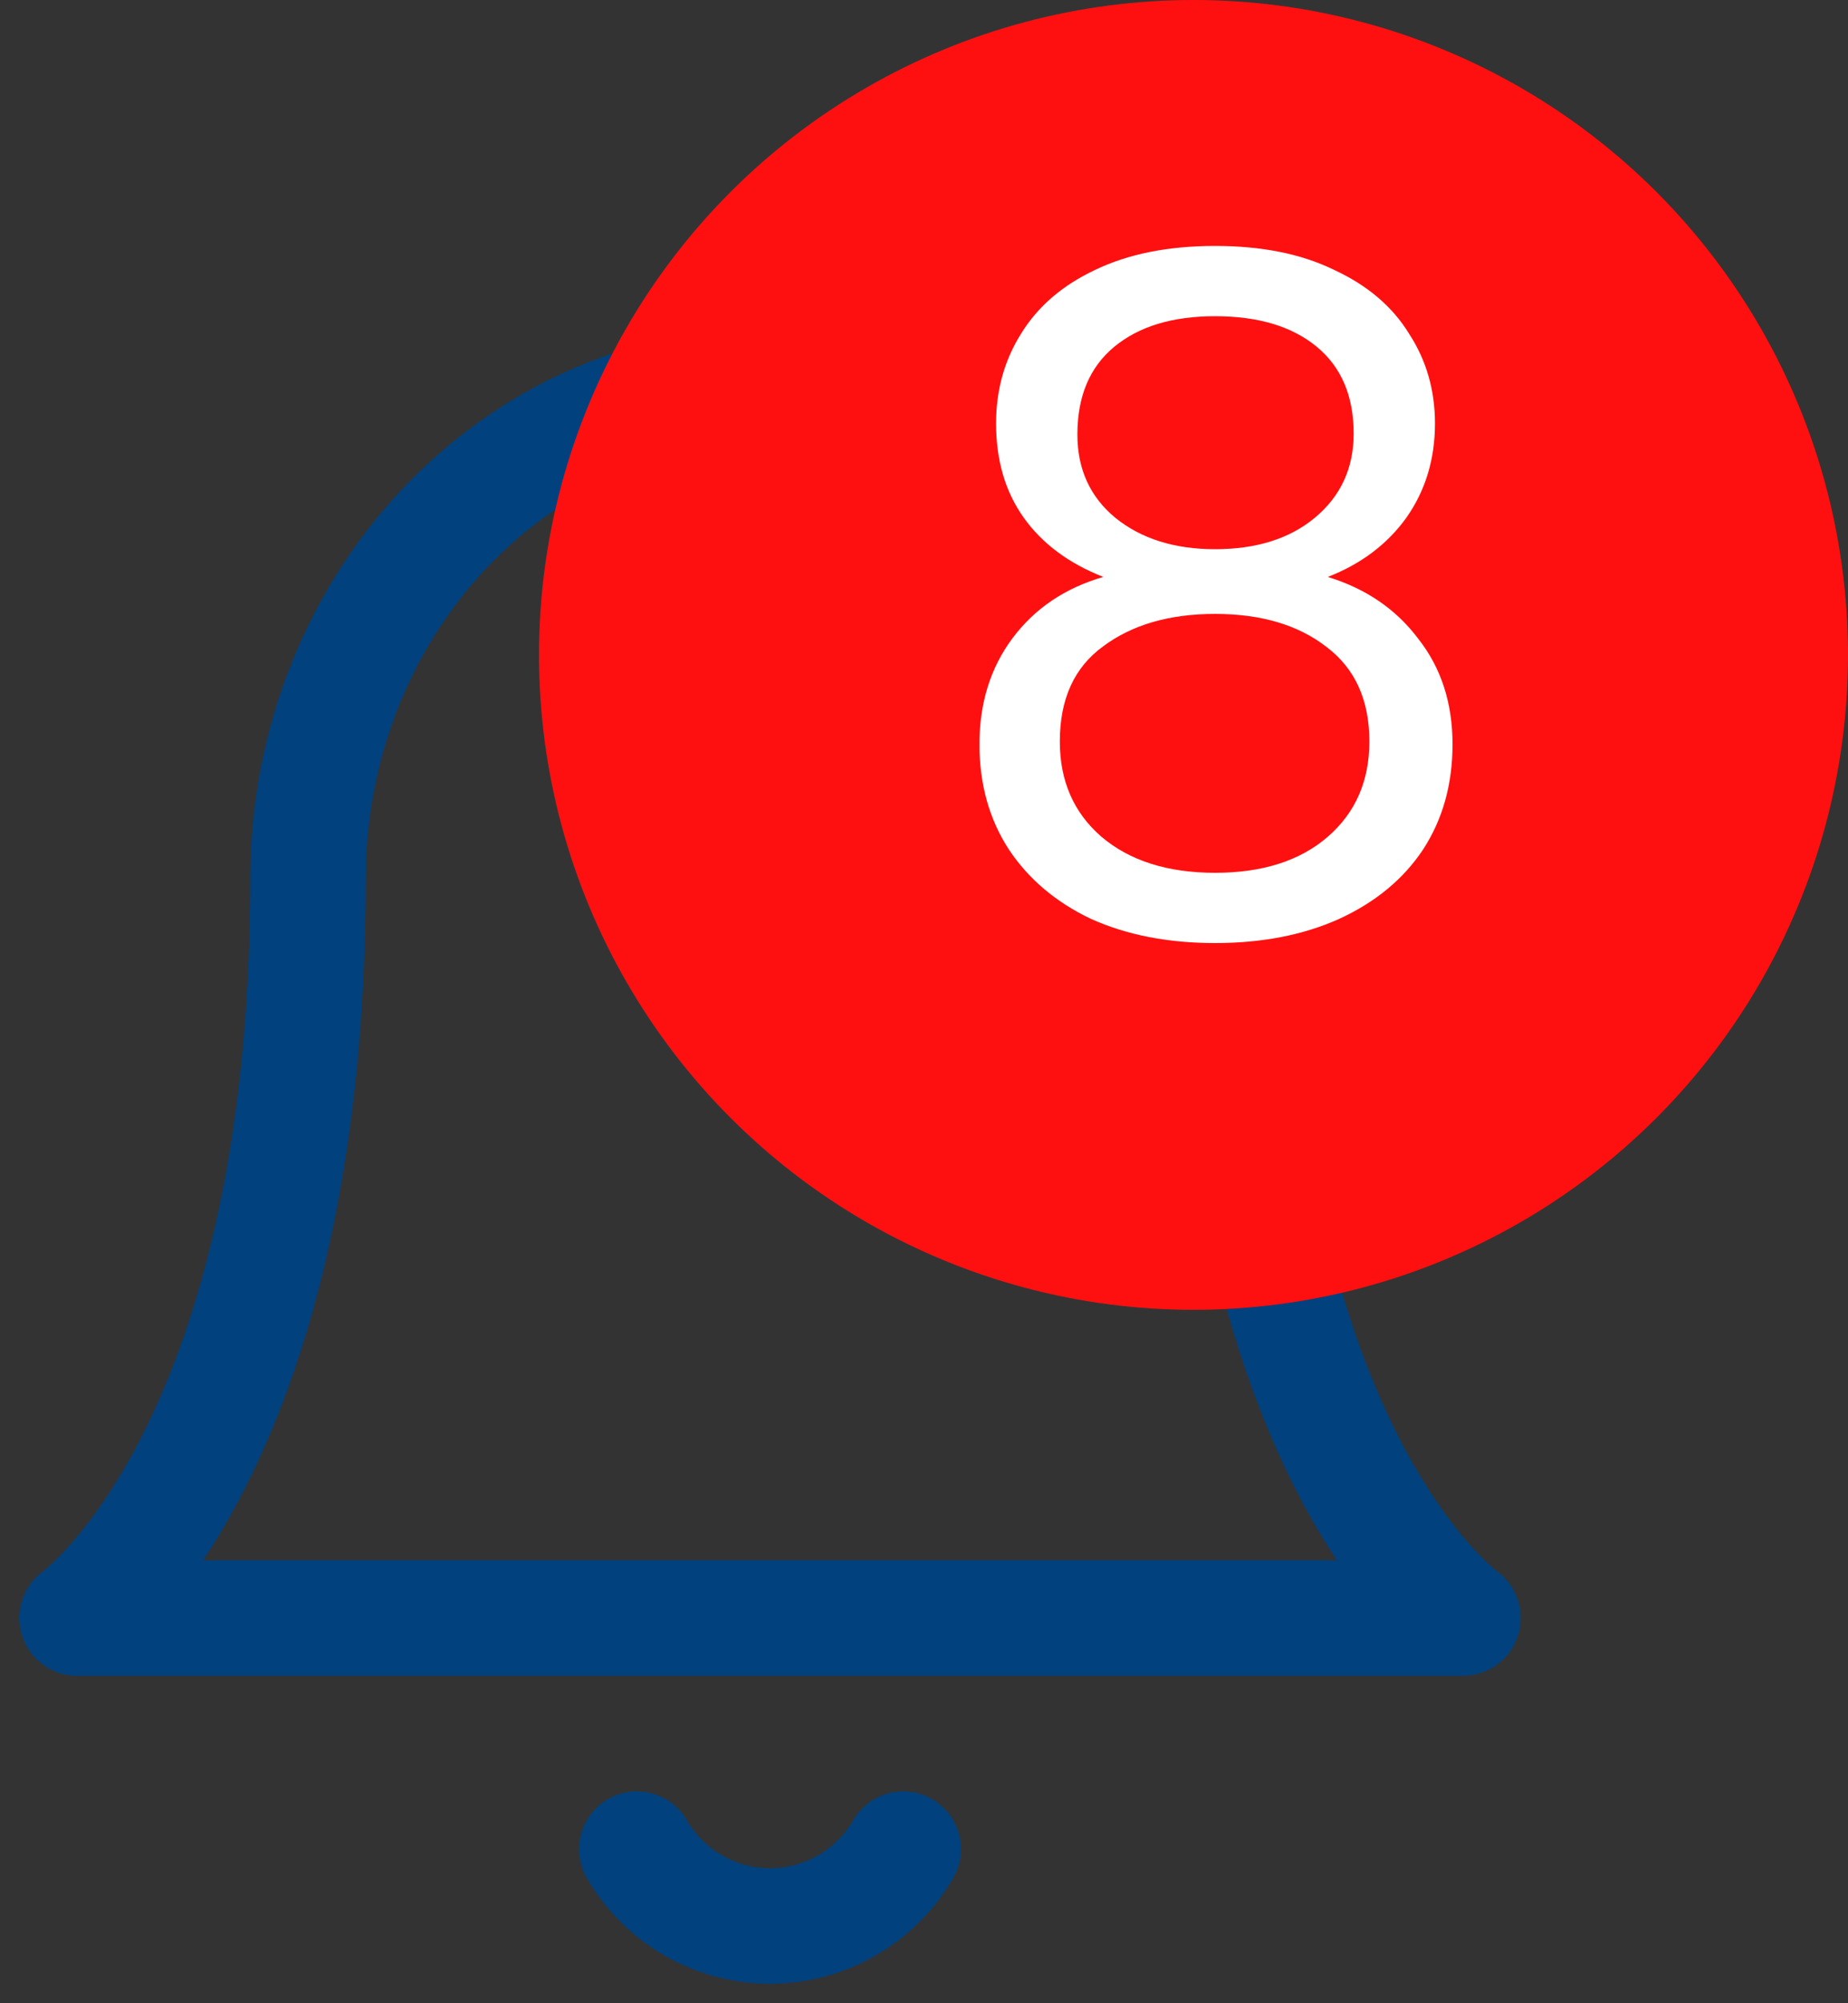 <svg width="24" height="26" viewBox="0 0 24 26" fill="none" xmlns="http://www.w3.org/2000/svg">
<rect x="0" y="0" width="24" height="26" fill="#333333" stroke="none"/>
<path d="M11.73 24C11.554 24.303 11.302 24.555 10.998 24.73C10.695 24.905 10.351 24.997 10 24.997C9.649 24.997 9.305 24.905 9.002 24.73C8.698 24.555 8.446 24.303 8.27 24M16.134 14C16.715 19.375 19 21 19 21H1C1 21 4 18.867 4 11.4C4 9.703 4.632 8.075 5.757 6.875C6.883 5.675 8.41 5 10 5C10.337 5 10.672 5.03 11 5.09L16.134 14ZM17 11C17.796 11 18.559 10.684 19.121 10.121C19.684 9.559 20 8.796 20 8C20 7.204 19.684 6.441 19.121 5.879C18.559 5.316 17.796 5 17 5C16.204 5 15.441 5.316 14.879 5.879C14.316 6.441 14 7.204 14 8C14 8.796 14.316 9.559 14.879 10.121C15.441 10.684 16.204 11 17 11Z" stroke="#01417D" stroke-width="1.5" stroke-linecap="round" stroke-linejoin="round"/>
<circle cx="15.5" cy="8.5" r="8.5" fill="#FF1010"/>
<path d="M14.328 7.488C13.88 7.312 13.536 7.056 13.296 6.72C13.056 6.384 12.936 5.976 12.936 5.496C12.936 5.064 13.044 4.676 13.26 4.332C13.476 3.98 13.796 3.704 14.22 3.504C14.652 3.296 15.172 3.192 15.78 3.192C16.388 3.192 16.904 3.296 17.328 3.504C17.76 3.704 18.084 3.98 18.3 4.332C18.524 4.676 18.636 5.064 18.636 5.496C18.636 5.96 18.512 6.368 18.264 6.72C18.016 7.064 17.676 7.32 17.244 7.488C17.74 7.64 18.132 7.908 18.42 8.292C18.716 8.668 18.864 9.124 18.864 9.66C18.864 10.18 18.736 10.636 18.48 11.028C18.224 11.412 17.86 11.712 17.388 11.928C16.924 12.136 16.388 12.24 15.78 12.24C15.172 12.24 14.636 12.136 14.172 11.928C13.716 11.712 13.36 11.412 13.104 11.028C12.848 10.636 12.72 10.18 12.72 9.66C12.72 9.124 12.864 8.664 13.152 8.28C13.44 7.896 13.832 7.632 14.328 7.488ZM17.58 5.628C17.58 5.14 17.42 4.764 17.1 4.5C16.78 4.236 16.34 4.104 15.78 4.104C15.228 4.104 14.792 4.236 14.472 4.5C14.152 4.764 13.992 5.144 13.992 5.64C13.992 6.088 14.156 6.448 14.484 6.72C14.82 6.992 15.252 7.128 15.78 7.128C16.316 7.128 16.748 6.992 17.076 6.72C17.412 6.44 17.58 6.076 17.58 5.628ZM15.78 7.968C15.188 7.968 14.704 8.108 14.328 8.388C13.952 8.66 13.764 9.072 13.764 9.624C13.764 10.136 13.944 10.548 14.304 10.86C14.672 11.172 15.164 11.328 15.78 11.328C16.396 11.328 16.884 11.172 17.244 10.86C17.604 10.548 17.784 10.136 17.784 9.624C17.784 9.088 17.6 8.68 17.232 8.4C16.864 8.112 16.38 7.968 15.78 7.968Z" fill="white"/>
</svg>
